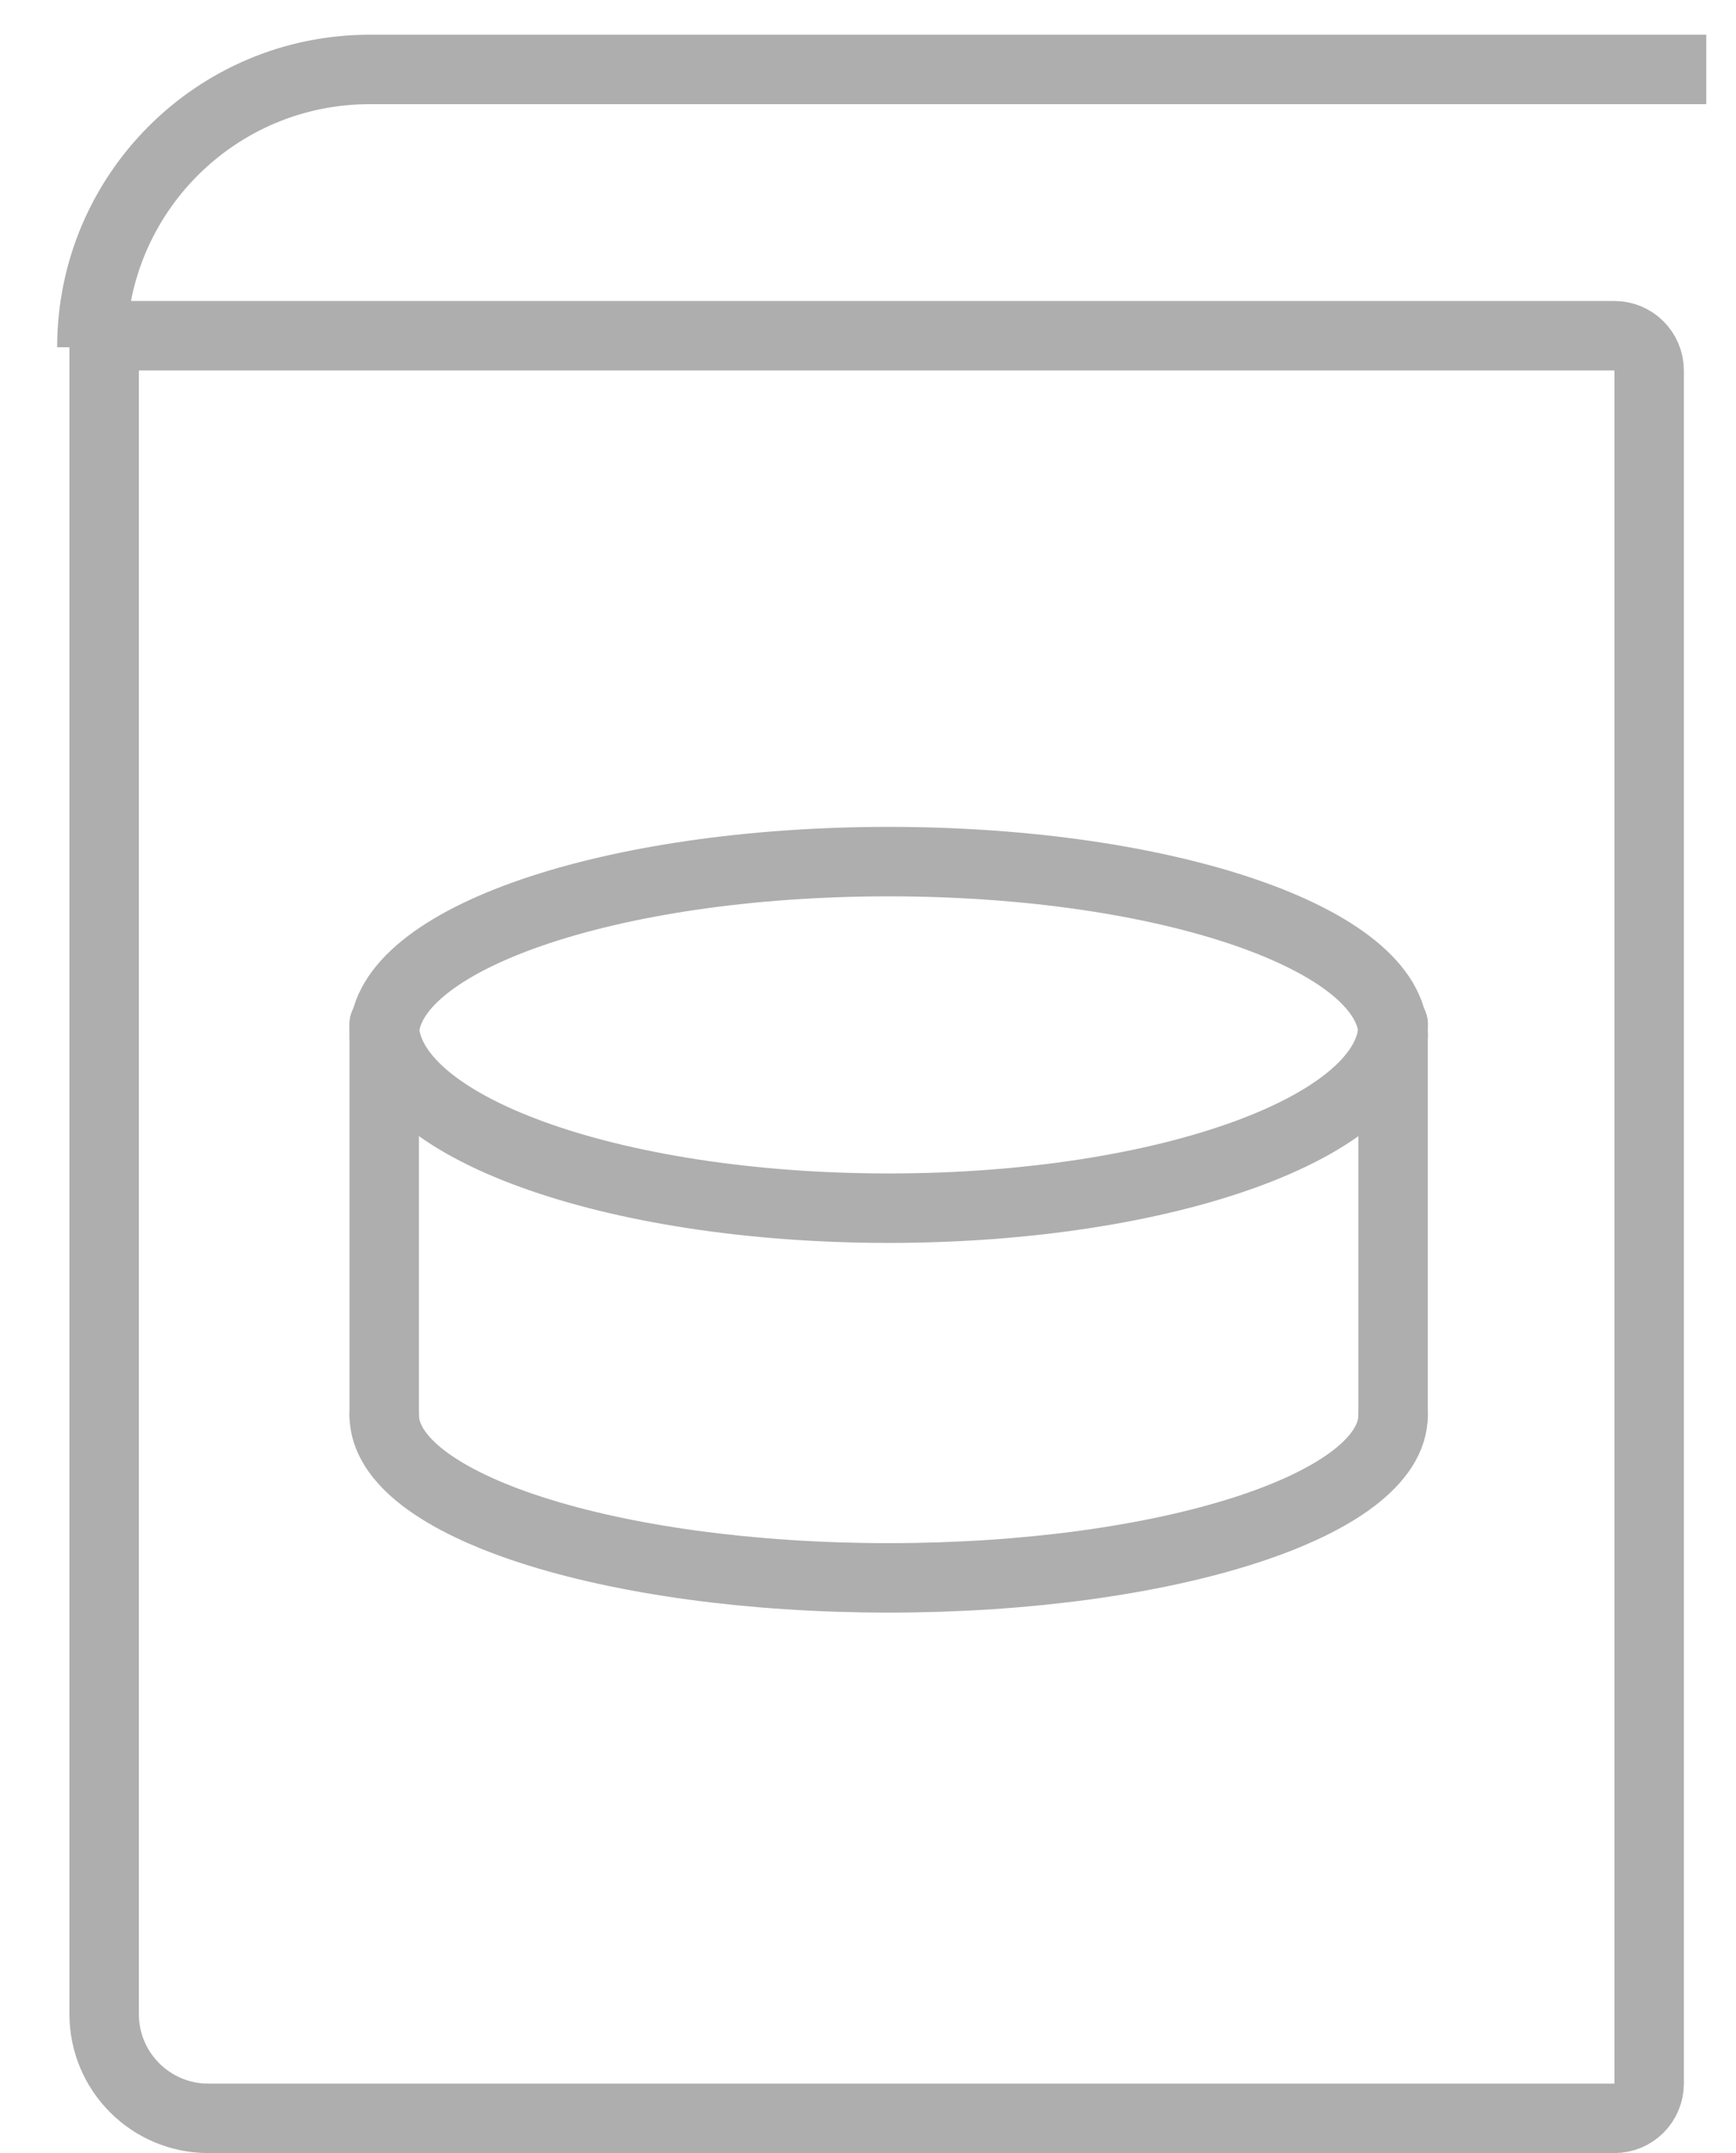 <svg width="25" height="31" viewBox="0 0 25 31" fill="none" xmlns="http://www.w3.org/2000/svg">
<path d="M24.572 1H5.323C3.114 1 1.323 2.791 1.323 5V5" stroke="#AEAEAE"/>
<path d="M1.5 4.834H23.249C23.525 4.834 23.749 5.058 23.749 5.334V30.001C23.749 30.277 23.525 30.501 23.249 30.501H3C2.172 30.501 1.5 29.829 1.5 29.001V4.834Z" stroke="#AEAEAE"/>
<path d="M20.062 20.375C20.062 21.669 16.81 22.719 12.797 22.719C8.785 22.719 5.533 21.669 5.533 20.375" stroke="#AEAEAE" stroke-linecap="round"/>
<path d="M5.533 14.75C5.533 16.211 8.786 17.396 12.798 17.396C16.81 17.396 20.063 16.211 20.063 14.75" stroke="#AEAEAE" stroke-linecap="round" stroke-linejoin="round"/>
<path d="M5.533 14.75V20.375" stroke="#AEAEAE" stroke-linecap="round"/>
<path d="M20.062 14.75V20.375" stroke="#AEAEAE" stroke-linecap="round"/>
<path d="M20.063 14.906C20.063 13.525 16.81 12.406 12.798 12.406C8.786 12.406 5.533 13.525 5.533 14.906" stroke="#AEAEAE" stroke-linecap="round" stroke-linejoin="round"/>
</svg>
